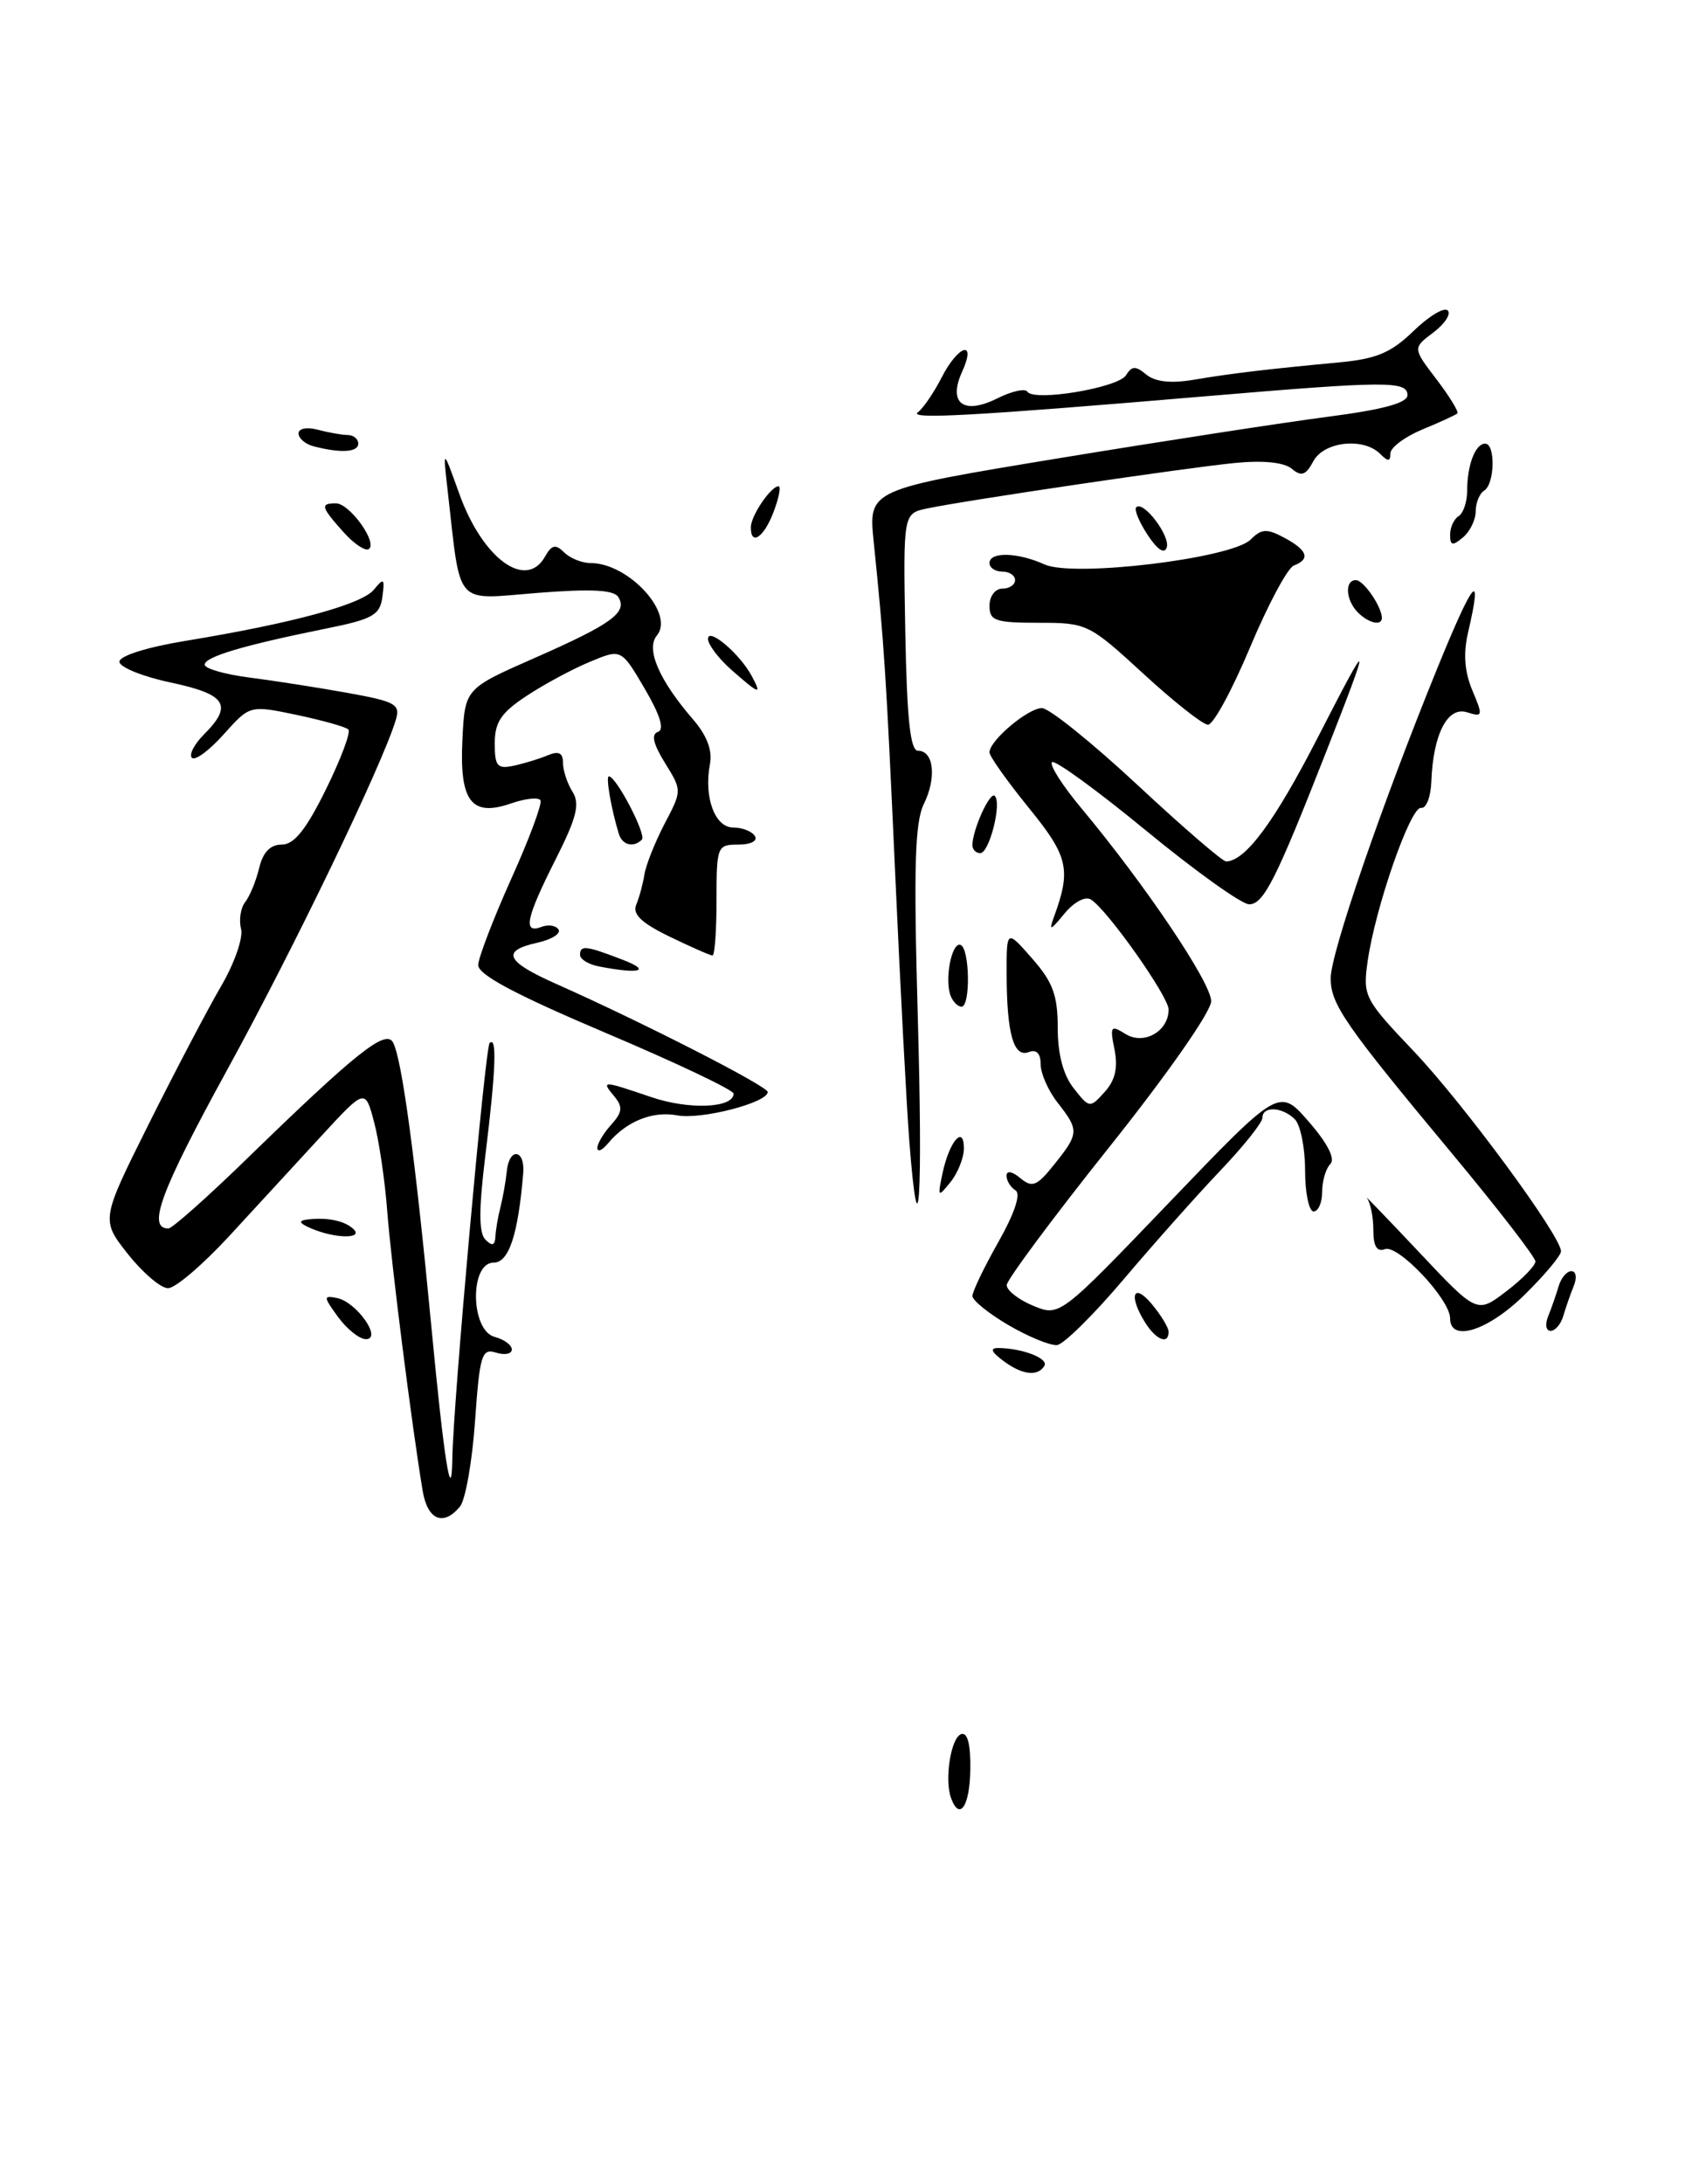 <?xml version="1.0" encoding="UTF-8" standalone="no"?>
<!DOCTYPE svg PUBLIC "-//W3C//DTD SVG 1.1//EN" "http://www.w3.org/Graphics/SVG/1.1/DTD/svg11.dtd" >
<svg xmlns="http://www.w3.org/2000/svg" xmlns:xlink="http://www.w3.org/1999/xlink" version="1.1" viewBox="0 0 200 256">
 <g >
 <path fill="currentColor"
d=" M 111.49 210.75 C 110.70 208.58 111.48 203.67 112.68 203.27 C 113.43 203.02 113.80 204.45 113.75 207.45 C 113.69 211.74 112.48 213.50 111.49 210.75 Z  M 49.55 174.75 C 48.25 166.95 45.85 147.96 45.40 142.00 C 45.13 138.43 44.44 133.72 43.86 131.54 C 42.81 127.58 42.81 127.58 37.65 133.18 C 34.82 136.26 29.97 141.53 26.87 144.89 C 23.77 148.25 20.55 151.00 19.70 151.00 C 18.86 151.00 16.74 149.20 15.00 147.00 C 11.83 142.99 11.83 142.99 17.44 131.75 C 20.53 125.56 24.34 118.31 25.90 115.63 C 27.48 112.94 28.53 109.92 28.26 108.88 C 27.99 107.84 28.21 106.43 28.74 105.74 C 29.28 105.06 30.02 103.26 30.38 101.75 C 30.83 99.89 31.68 99.00 33.03 99.00 C 34.48 99.00 35.88 97.25 38.21 92.53 C 39.96 88.97 41.15 85.81 40.84 85.51 C 40.54 85.20 37.81 84.44 34.79 83.80 C 29.29 82.65 29.29 82.65 26.23 86.07 C 24.54 87.96 22.87 89.20 22.50 88.83 C 22.13 88.47 22.77 87.23 23.92 86.08 C 27.34 82.66 26.53 81.38 20.00 80.00 C 16.70 79.30 14.00 78.20 14.00 77.56 C 14.00 76.88 17.23 75.86 21.75 75.12 C 34.33 73.05 42.41 70.85 43.83 69.12 C 45.00 67.69 45.12 67.78 44.83 69.96 C 44.54 72.11 43.71 72.58 38.12 73.70 C 28.50 75.65 24.00 76.99 24.00 77.91 C 24.00 78.37 26.36 79.05 29.25 79.42 C 32.14 79.79 37.32 80.60 40.76 81.22 C 46.42 82.24 46.96 82.55 46.39 84.43 C 44.73 89.83 34.49 111.08 26.63 125.41 C 18.82 139.66 17.21 144.00 19.74 144.00 C 20.18 144.00 24.36 140.29 29.02 135.75 C 41.74 123.38 45.21 120.62 46.07 122.18 C 47.11 124.06 48.70 135.83 50.57 155.50 C 52.06 171.23 52.95 176.82 53.03 170.92 C 53.11 164.66 56.87 122.79 57.40 122.27 C 58.28 121.38 58.13 125.38 56.91 135.36 C 56.12 141.75 56.12 144.52 56.91 145.31 C 57.70 146.10 58.02 146.00 58.08 144.95 C 58.12 144.15 58.38 142.60 58.67 141.50 C 58.95 140.40 59.29 138.48 59.42 137.24 C 59.71 134.46 61.56 134.71 61.34 137.50 C 60.74 144.73 59.66 148.00 57.87 148.00 C 55.03 148.00 55.15 155.97 58.00 156.71 C 59.10 157.00 60.00 157.66 60.00 158.18 C 60.00 158.71 59.17 158.87 58.15 158.55 C 56.48 158.02 56.24 158.78 55.69 166.58 C 55.36 171.32 54.56 175.83 53.92 176.60 C 51.97 178.95 50.12 178.17 49.55 174.75 Z  M 117.56 159.47 C 116.18 158.43 116.04 158.00 117.06 158.01 C 119.89 158.04 122.97 159.24 122.43 160.11 C 121.64 161.40 119.78 161.15 117.56 159.47 Z  M 118.25 155.34 C 115.91 153.97 114.00 152.43 114.00 151.91 C 114.00 151.39 115.37 148.54 117.05 145.57 C 118.96 142.18 119.70 139.94 119.05 139.53 C 118.47 139.17 118.00 138.40 118.00 137.82 C 118.00 137.18 118.65 137.29 119.62 138.10 C 121.02 139.26 121.56 139.04 123.61 136.47 C 126.50 132.86 126.52 132.48 124.00 129.27 C 122.90 127.87 122.00 125.84 122.00 124.76 C 122.00 123.48 121.51 122.97 120.60 123.32 C 118.83 124.00 118.03 121.17 118.01 114.22 C 118.00 108.93 118.00 108.93 121.00 112.35 C 123.43 115.11 124.00 116.67 124.00 120.47 C 124.00 123.56 124.64 126.00 125.87 127.56 C 127.72 129.91 127.77 129.92 129.50 128.00 C 130.74 126.63 131.08 125.16 130.66 123.04 C 130.10 120.27 130.21 120.12 131.95 121.20 C 134.09 122.54 137.00 120.89 137.00 118.33 C 137.00 116.81 129.80 106.61 127.88 105.43 C 127.23 105.02 125.88 105.75 124.77 107.11 C 123.14 109.10 122.94 109.17 123.55 107.50 C 125.60 101.91 125.25 100.38 120.59 94.67 C 118.07 91.56 116.00 88.65 116.00 88.19 C 116.00 86.81 120.51 83.00 122.15 83.00 C 122.99 83.00 128.02 87.05 133.34 92.00 C 138.65 96.95 143.33 100.99 143.75 100.98 C 146.02 100.91 149.42 96.31 154.46 86.50 C 160.75 74.23 160.86 74.37 155.52 88.00 C 149.59 103.12 148.14 106.00 146.44 106.00 C 145.57 106.00 140.15 102.12 134.38 97.38 C 128.62 92.64 123.64 89.02 123.33 89.34 C 123.01 89.66 124.55 92.08 126.75 94.71 C 134.26 103.71 142.00 115.21 141.99 117.36 C 141.98 118.58 136.85 125.93 130.01 134.50 C 123.43 142.75 118.04 150.01 118.02 150.63 C 118.01 151.25 119.40 152.34 121.11 153.05 C 124.23 154.34 124.23 154.34 137.10 140.92 C 149.97 127.50 149.97 127.50 153.44 131.49 C 155.65 134.03 156.56 135.84 155.96 136.44 C 155.43 136.97 155.00 138.44 155.00 139.70 C 155.00 140.97 154.55 142.00 154.00 142.00 C 153.45 142.00 153.00 139.84 153.00 137.20 C 153.00 134.56 152.46 131.86 151.80 131.20 C 150.33 129.73 148.00 129.62 148.00 131.02 C 148.00 131.58 145.76 134.39 143.01 137.27 C 140.27 140.15 135.18 145.88 131.69 150.00 C 128.20 154.12 124.71 157.57 123.93 157.66 C 123.14 157.75 120.59 156.70 118.25 155.34 Z  M 39.63 154.37 C 37.90 151.99 37.89 151.83 39.51 152.15 C 41.81 152.61 44.89 157.01 42.87 156.97 C 42.12 156.95 40.66 155.78 39.63 154.37 Z  M 134.24 155.01 C 132.27 151.86 132.86 150.26 135.03 152.86 C 136.11 154.16 137.00 155.62 137.00 156.11 C 137.00 157.66 135.53 157.07 134.24 155.01 Z  M 170.00 154.53 C 170.00 152.31 163.89 145.83 162.35 146.42 C 161.42 146.78 161.00 146.08 161.00 144.17 C 161.00 142.65 160.66 140.97 160.25 140.44 C 159.84 139.92 162.57 142.75 166.33 146.74 C 173.15 153.99 173.15 153.99 176.58 151.37 C 178.46 149.94 180.00 148.36 180.00 147.86 C 180.00 147.37 175.61 141.68 170.24 135.23 C 157.64 120.09 156.00 117.72 156.00 114.66 C 156.00 111.74 161.96 94.41 168.43 78.50 C 172.76 67.87 173.87 66.55 172.11 74.12 C 171.53 76.60 171.69 78.74 172.61 80.93 C 173.88 83.94 173.84 84.08 171.98 83.49 C 169.70 82.77 168.01 86.06 167.80 91.61 C 167.74 93.41 167.19 94.80 166.60 94.70 C 165.37 94.47 161.22 106.39 160.33 112.70 C 159.76 116.76 159.94 117.12 165.72 123.20 C 171.59 129.38 183.00 144.88 183.00 146.67 C 183.00 147.17 181.07 149.48 178.71 151.79 C 174.43 156.00 170.00 157.39 170.00 154.53 Z  M 181.51 154.25 C 181.90 153.29 182.45 151.71 182.73 150.75 C 183.01 149.79 183.68 149.00 184.22 149.00 C 184.77 149.00 184.89 149.78 184.49 150.75 C 184.10 151.71 183.55 153.29 183.27 154.25 C 182.99 155.21 182.32 156.00 181.78 156.00 C 181.23 156.00 181.11 155.22 181.51 154.25 Z  M 36.50 144.00 C 35.07 143.39 34.93 143.09 36.00 142.95 C 38.35 142.66 40.41 143.08 41.45 144.08 C 42.65 145.24 39.25 145.18 36.50 144.00 Z  M 106.60 133.75 C 106.29 129.76 105.54 115.70 104.95 102.50 C 103.88 78.96 103.67 75.67 102.42 63.44 C 101.81 57.39 101.81 57.39 124.15 53.71 C 136.44 51.69 150.66 49.50 155.75 48.84 C 162.14 48.01 165.00 47.23 165.00 46.32 C 165.00 44.64 162.56 44.65 141.45 46.44 C 114.21 48.75 106.43 49.18 107.61 48.32 C 108.22 47.87 109.47 46.04 110.39 44.25 C 112.35 40.42 114.51 39.78 112.81 43.53 C 111.10 47.26 112.93 48.68 116.91 46.70 C 118.60 45.85 120.19 45.50 120.44 45.91 C 121.19 47.11 131.10 45.46 132.01 43.98 C 132.69 42.88 133.13 42.86 134.39 43.91 C 135.42 44.76 137.26 44.96 139.91 44.52 C 144.25 43.78 148.56 43.27 156.97 42.48 C 161.37 42.07 163.08 41.35 165.71 38.80 C 167.50 37.06 169.31 35.97 169.72 36.39 C 170.13 36.80 169.38 37.96 168.04 38.97 C 165.61 40.80 165.61 40.80 168.41 44.47 C 169.94 46.48 171.04 48.28 170.85 48.46 C 170.66 48.64 168.81 49.49 166.75 50.34 C 164.69 51.20 163.00 52.46 163.00 53.15 C 163.00 54.12 162.73 54.13 161.80 53.20 C 159.84 51.24 155.21 51.75 153.97 54.06 C 153.08 55.72 152.57 55.89 151.43 54.94 C 150.53 54.19 148.06 53.94 144.75 54.27 C 139.05 54.83 113.24 58.64 108.69 59.60 C 105.88 60.19 105.88 60.19 106.13 74.09 C 106.32 84.31 106.72 88.00 107.62 88.00 C 109.47 88.00 109.82 91.15 108.31 94.23 C 107.25 96.39 107.10 101.61 107.59 118.98 C 108.20 140.68 107.71 147.92 106.60 133.75 Z  M 110.50 137.50 C 111.30 133.77 113.00 131.80 113.00 134.61 C 113.00 135.71 112.29 137.49 111.43 138.56 C 109.94 140.40 109.90 140.35 110.50 137.50 Z  M 70.03 134.58 C 70.01 134.07 70.74 132.84 71.64 131.85 C 72.97 130.37 73.04 129.76 72.02 128.52 C 70.45 126.63 70.58 126.64 76.35 128.60 C 80.78 130.11 86.00 129.89 86.00 128.19 C 86.00 127.77 79.25 124.56 71.00 121.07 C 60.37 116.56 56.02 114.24 56.06 113.10 C 56.10 112.22 57.84 107.67 59.94 103.00 C 62.05 98.33 63.58 94.19 63.36 93.81 C 63.14 93.43 61.61 93.59 59.96 94.16 C 55.27 95.80 53.85 93.96 54.21 86.70 C 54.50 80.72 54.50 80.72 62.71 77.11 C 71.71 73.15 73.60 71.78 72.49 69.99 C 71.97 69.14 69.32 69.00 62.99 69.50 C 53.15 70.28 54.06 71.32 52.48 57.50 C 51.91 52.50 51.91 52.50 53.86 57.92 C 56.58 65.48 61.66 69.20 63.89 65.25 C 64.68 63.85 65.13 63.75 66.14 64.75 C 66.83 65.44 68.23 66.00 69.24 66.00 C 73.70 66.00 79.13 71.93 77.01 74.49 C 75.69 76.07 77.26 79.71 81.25 84.33 C 82.87 86.20 83.54 87.96 83.23 89.56 C 82.49 93.43 83.80 97.00 85.96 97.00 C 87.02 97.00 88.16 97.45 88.50 98.00 C 88.85 98.57 88.01 99.00 86.56 99.00 C 84.08 99.00 84.00 99.19 84.00 105.50 C 84.00 109.08 83.79 112.00 83.53 112.00 C 83.27 112.00 81.00 111.00 78.50 109.79 C 75.19 108.18 74.12 107.16 74.59 106.04 C 74.95 105.19 75.37 103.60 75.55 102.50 C 75.72 101.40 76.78 98.74 77.90 96.58 C 79.96 92.66 79.96 92.66 77.95 89.42 C 76.57 87.19 76.32 86.06 77.13 85.79 C 77.92 85.53 77.40 83.83 75.58 80.72 C 72.83 76.04 72.83 76.04 69.17 77.57 C 67.15 78.40 63.81 80.20 61.75 81.56 C 58.75 83.53 58.00 84.65 58.00 87.13 C 58.00 89.83 58.30 90.17 60.25 89.75 C 61.49 89.48 63.29 88.93 64.25 88.52 C 65.50 88.00 66.00 88.25 66.00 89.41 C 66.00 90.30 66.50 91.83 67.12 92.81 C 68.01 94.24 67.61 95.83 65.12 100.77 C 61.67 107.60 61.27 109.49 63.47 108.65 C 64.28 108.34 65.18 108.48 65.48 108.96 C 65.77 109.44 64.66 110.13 63.01 110.50 C 58.69 111.45 59.27 112.70 65.25 115.35 C 75.33 119.83 90.00 127.32 90.00 128.00 C 90.00 129.25 82.20 131.27 79.40 130.74 C 76.52 130.19 73.42 131.44 71.30 134.00 C 70.62 134.82 70.05 135.09 70.03 134.58 Z  M 111.44 116.71 C 110.72 114.82 111.55 110.46 112.59 110.75 C 113.68 111.06 113.81 118.00 112.72 118.00 C 112.29 118.00 111.71 117.42 111.44 116.71 Z  M 70.25 113.29 C 69.01 113.06 68.00 112.44 68.00 111.93 C 68.00 110.76 68.67 110.83 73.00 112.50 C 76.41 113.81 75.02 114.21 70.25 113.29 Z  M 114.00 99.07 C 114.00 97.27 116.06 92.73 116.62 93.29 C 117.47 94.14 115.98 100.00 114.92 100.00 C 114.41 100.00 114.00 99.58 114.00 99.07 Z  M 72.55 97.75 C 71.66 94.86 70.99 91.00 71.38 91.00 C 72.24 91.00 75.81 97.85 75.25 98.42 C 74.27 99.39 72.96 99.07 72.55 97.75 Z  M 134.02 78.95 C 127.67 73.12 127.43 73.00 121.77 73.00 C 116.67 73.00 116.00 72.77 116.00 71.00 C 116.00 69.89 116.67 69.00 117.50 69.00 C 118.33 69.00 119.00 68.55 119.00 68.00 C 119.00 67.45 118.33 67.00 117.50 67.00 C 116.67 67.00 116.00 66.55 116.00 66.00 C 116.00 64.65 119.33 64.74 122.45 66.16 C 125.84 67.70 144.39 65.46 146.61 63.25 C 147.89 61.97 148.51 61.93 150.56 63.03 C 153.29 64.49 153.65 65.54 151.68 66.29 C 150.95 66.57 148.64 70.89 146.54 75.90 C 144.44 80.90 142.23 84.98 141.61 84.95 C 141.00 84.93 137.58 82.23 134.02 78.95 Z  M 85.75 78.52 C 84.24 77.19 83.00 75.55 83.00 74.89 C 83.00 73.47 86.73 76.63 88.13 79.24 C 89.35 81.52 89.06 81.43 85.75 78.52 Z  M 159.20 71.80 C 157.76 70.36 157.61 68.00 158.96 68.00 C 159.86 68.00 162.00 71.13 162.00 72.43 C 162.00 73.40 160.45 73.05 159.20 71.80 Z  M 40.23 62.33 C 37.62 59.41 37.52 59.00 39.38 59.00 C 41.00 59.00 44.34 63.67 43.22 64.37 C 42.80 64.62 41.45 63.71 40.23 62.33 Z  M 134.54 62.70 C 133.54 61.18 132.94 59.72 133.20 59.46 C 134.04 58.63 137.22 62.83 136.78 64.17 C 136.51 64.98 135.68 64.44 134.54 62.70 Z  M 170.00 62.68 C 170.00 61.82 170.45 60.84 171.00 60.50 C 171.55 60.16 172.00 58.82 172.00 57.52 C 172.00 54.51 172.96 52.00 174.11 52.00 C 175.33 52.00 175.24 56.73 174.00 57.50 C 173.45 57.84 173.00 58.94 173.00 59.94 C 173.00 60.94 172.32 62.32 171.50 63.00 C 170.28 64.02 170.00 63.96 170.00 62.68 Z  M 88.03 61.75 C 88.07 60.39 90.38 57.00 91.27 57.00 C 91.58 57.00 91.32 58.35 90.69 60.00 C 89.55 63.03 87.97 64.06 88.03 61.75 Z  M 36.75 52.31 C 35.79 52.06 35.00 51.38 35.00 50.81 C 35.00 50.22 35.97 50.03 37.25 50.37 C 38.49 50.70 40.06 50.98 40.75 50.99 C 41.44 50.99 42.00 51.45 42.00 52.00 C 42.00 53.02 39.92 53.14 36.75 52.31 Z "/>
</g>
</svg>